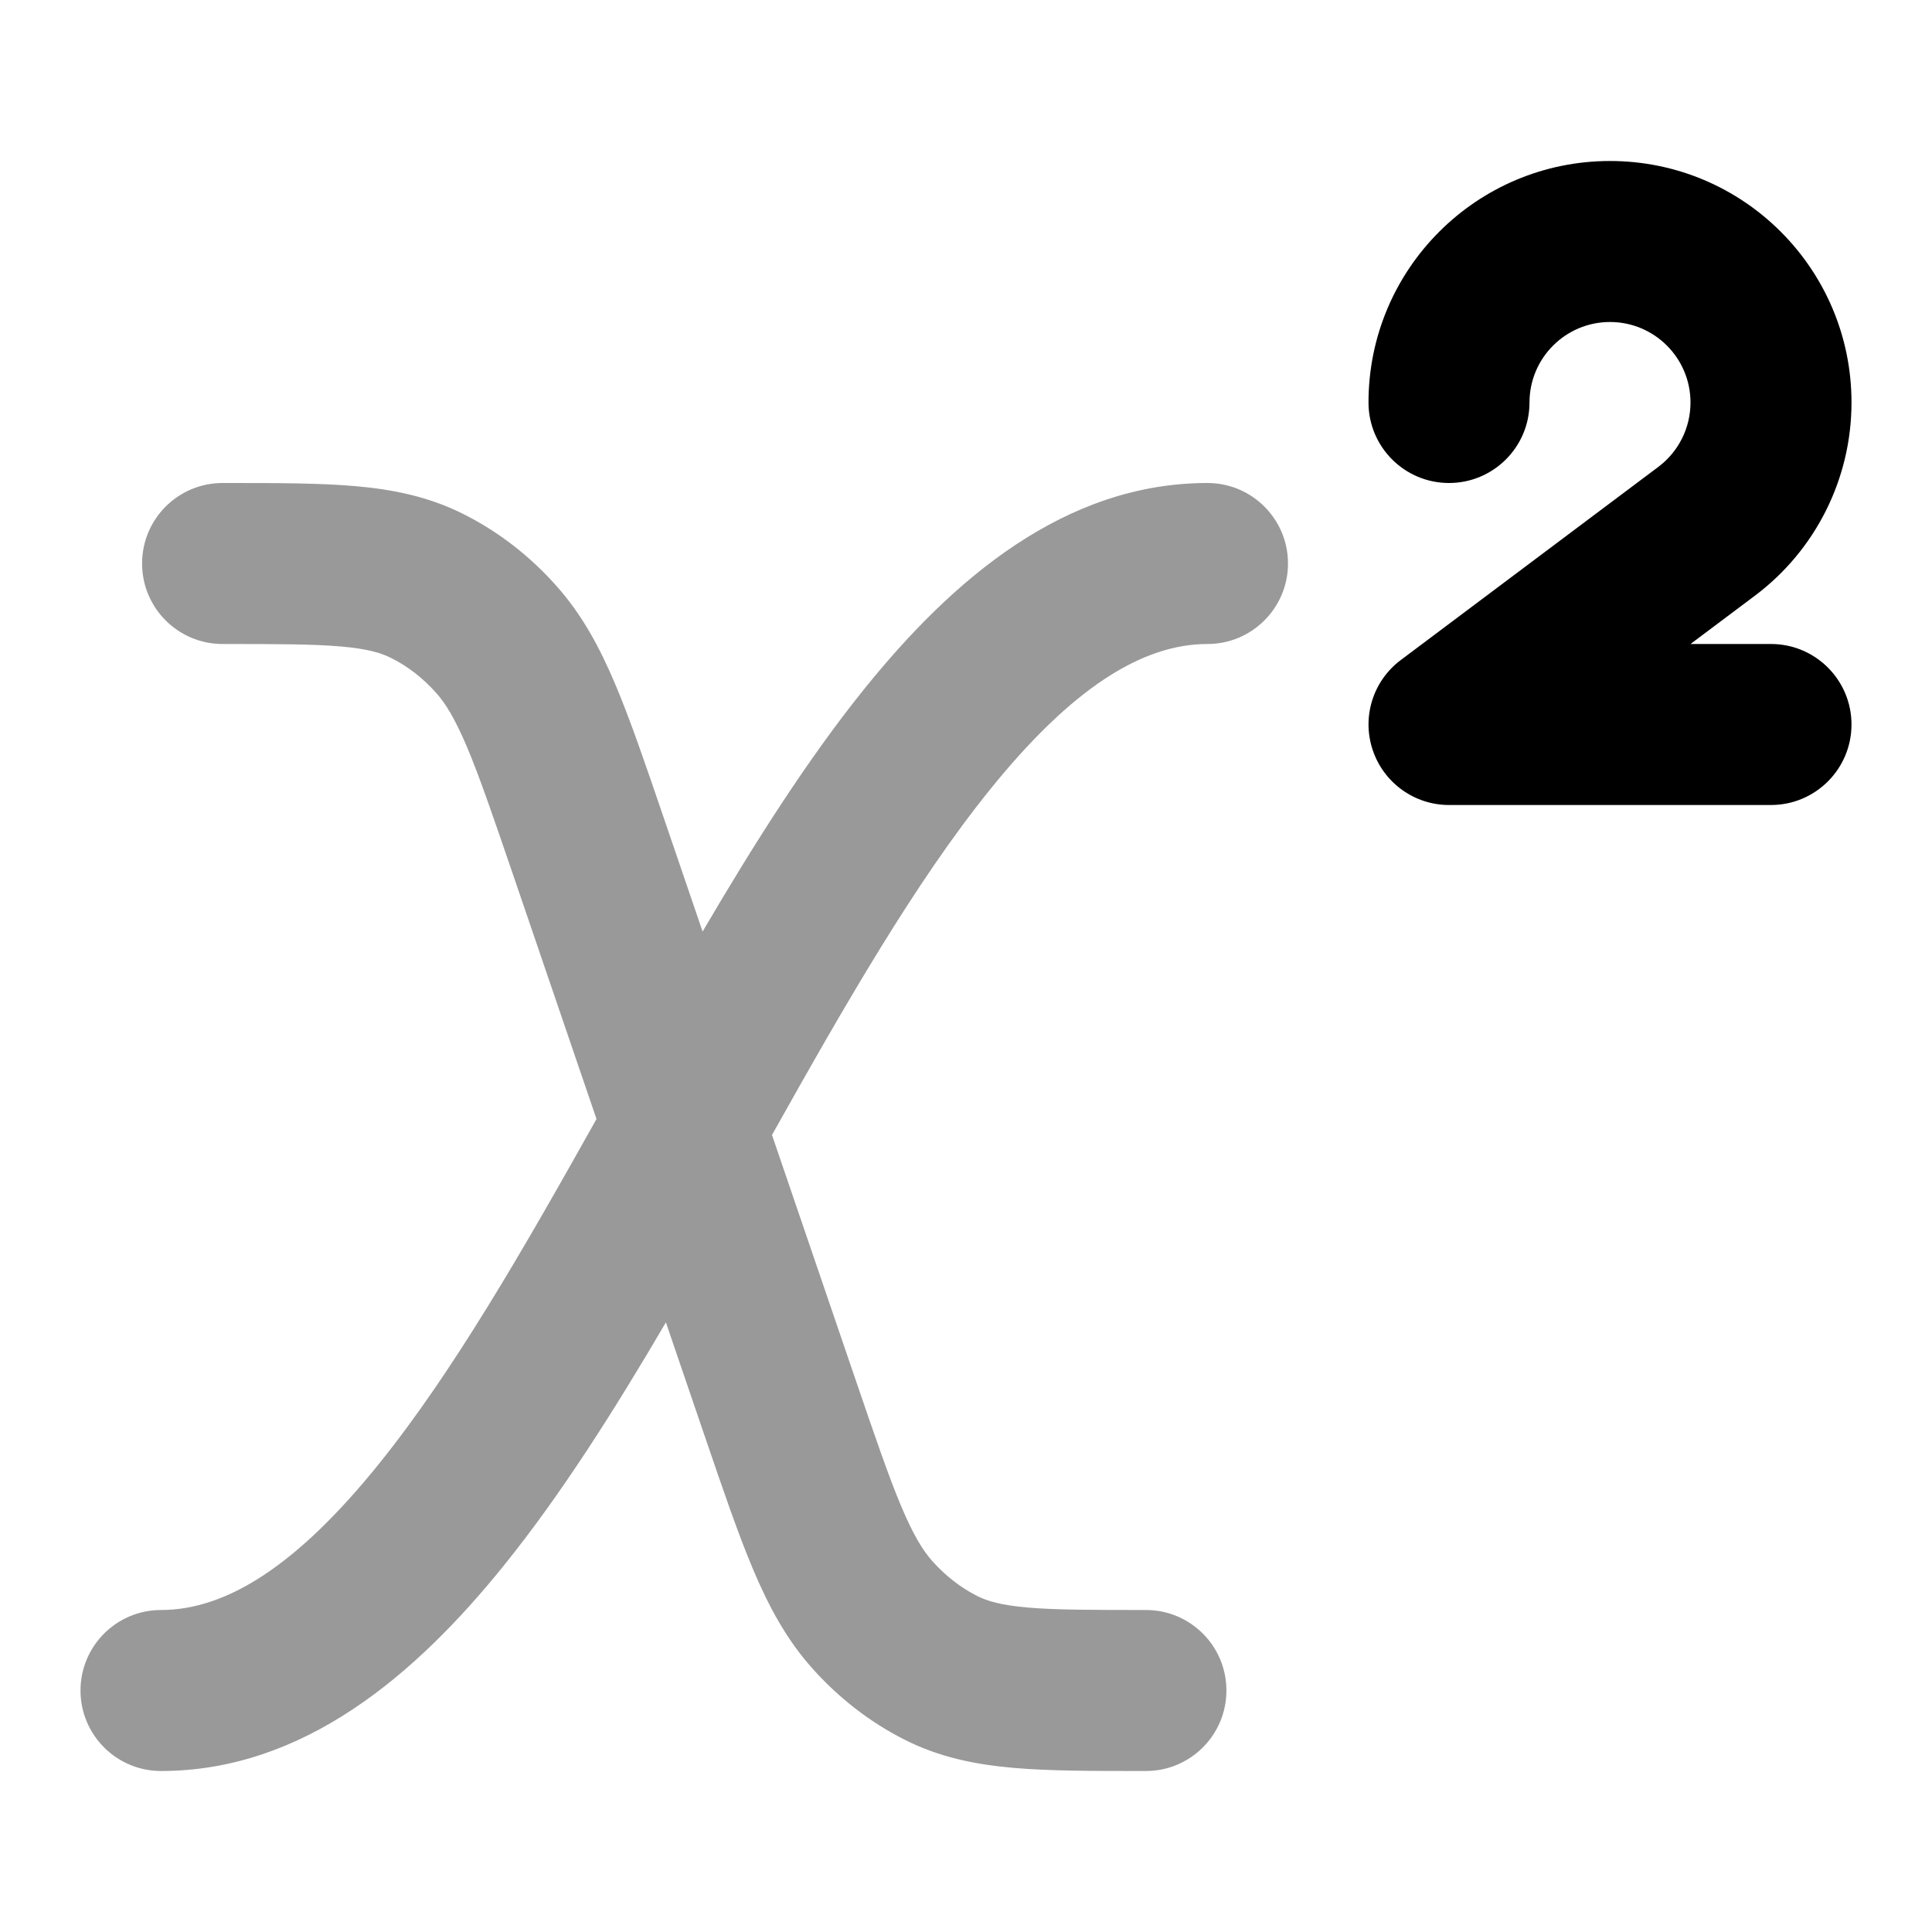 <svg width="24" height="24" viewBox="0 0 24 24" xmlns="http://www.w3.org/2000/svg">
<path opacity="0.4" d="M4.238 8.031C3.891 8.001 3.445 8 2.765 8C2.212 8 1.765 7.552 1.765 7C1.765 6.448 2.212 6 2.765 6H2.806H2.806C3.433 6 3.968 6 4.413 6.039C4.886 6.08 5.329 6.17 5.761 6.388C6.196 6.607 6.584 6.909 6.91 7.276C7.229 7.633 7.448 8.039 7.643 8.5C7.83 8.942 8.018 9.493 8.246 10.161L8.728 11.572C9.365 10.485 10.03 9.435 10.735 8.56C11.835 7.194 13.229 6 15 6C15.552 6 16 6.448 16 7C16 7.552 15.552 8 15 8C14.184 8 13.307 8.556 12.293 9.815C11.372 10.957 10.501 12.473 9.59 14.099L10.635 17.159C10.878 17.869 11.043 18.352 11.199 18.721C11.351 19.079 11.467 19.264 11.582 19.393C11.749 19.58 11.938 19.724 12.139 19.826C12.264 19.889 12.433 19.94 12.762 19.969C13.109 19.999 13.555 20 14.235 20C14.788 20 15.235 20.448 15.235 21C15.235 21.552 14.788 22 14.235 22H14.194H14.194C13.566 22 13.032 22 12.587 21.961C12.114 21.919 11.671 21.83 11.239 21.612C10.805 21.393 10.416 21.09 10.09 20.724C9.771 20.367 9.552 19.961 9.357 19.5C9.17 19.058 8.982 18.507 8.754 17.839L8.272 16.427C7.635 17.515 6.97 18.565 6.265 19.44C5.165 20.806 3.771 22 2 22C1.448 22 1 21.552 1 21C1 20.448 1.448 20 2 20C2.816 20 3.693 19.444 4.707 18.185C5.628 17.043 6.499 15.527 7.41 13.901L6.365 10.841C6.122 10.131 5.957 9.648 5.801 9.279C5.649 8.921 5.533 8.736 5.418 8.607C5.251 8.42 5.062 8.275 4.861 8.175C4.736 8.111 4.567 8.06 4.238 8.031Z" fill="currentColor"/>
<path fill-rule="evenodd" clip-rule="evenodd" d="M17 5C17 3.343 18.343 2 20 2C21.657 2 23 3.343 23 5C23 5.944 22.556 6.833 21.8 7.4L21 8H22C22.552 8 23 8.448 23 9C23 9.552 22.552 10 22 10H18C17.57 10 17.188 9.724 17.052 9.316C16.915 8.908 17.056 8.458 17.4 8.2L20.6 5.8C20.852 5.611 21 5.315 21 5C21 4.448 20.552 4 20 4C19.448 4 19 4.448 19 5C19 5.552 18.552 6 18 6C17.448 6 17 5.552 17 5Z" fill="currentColor"/>
</svg>
